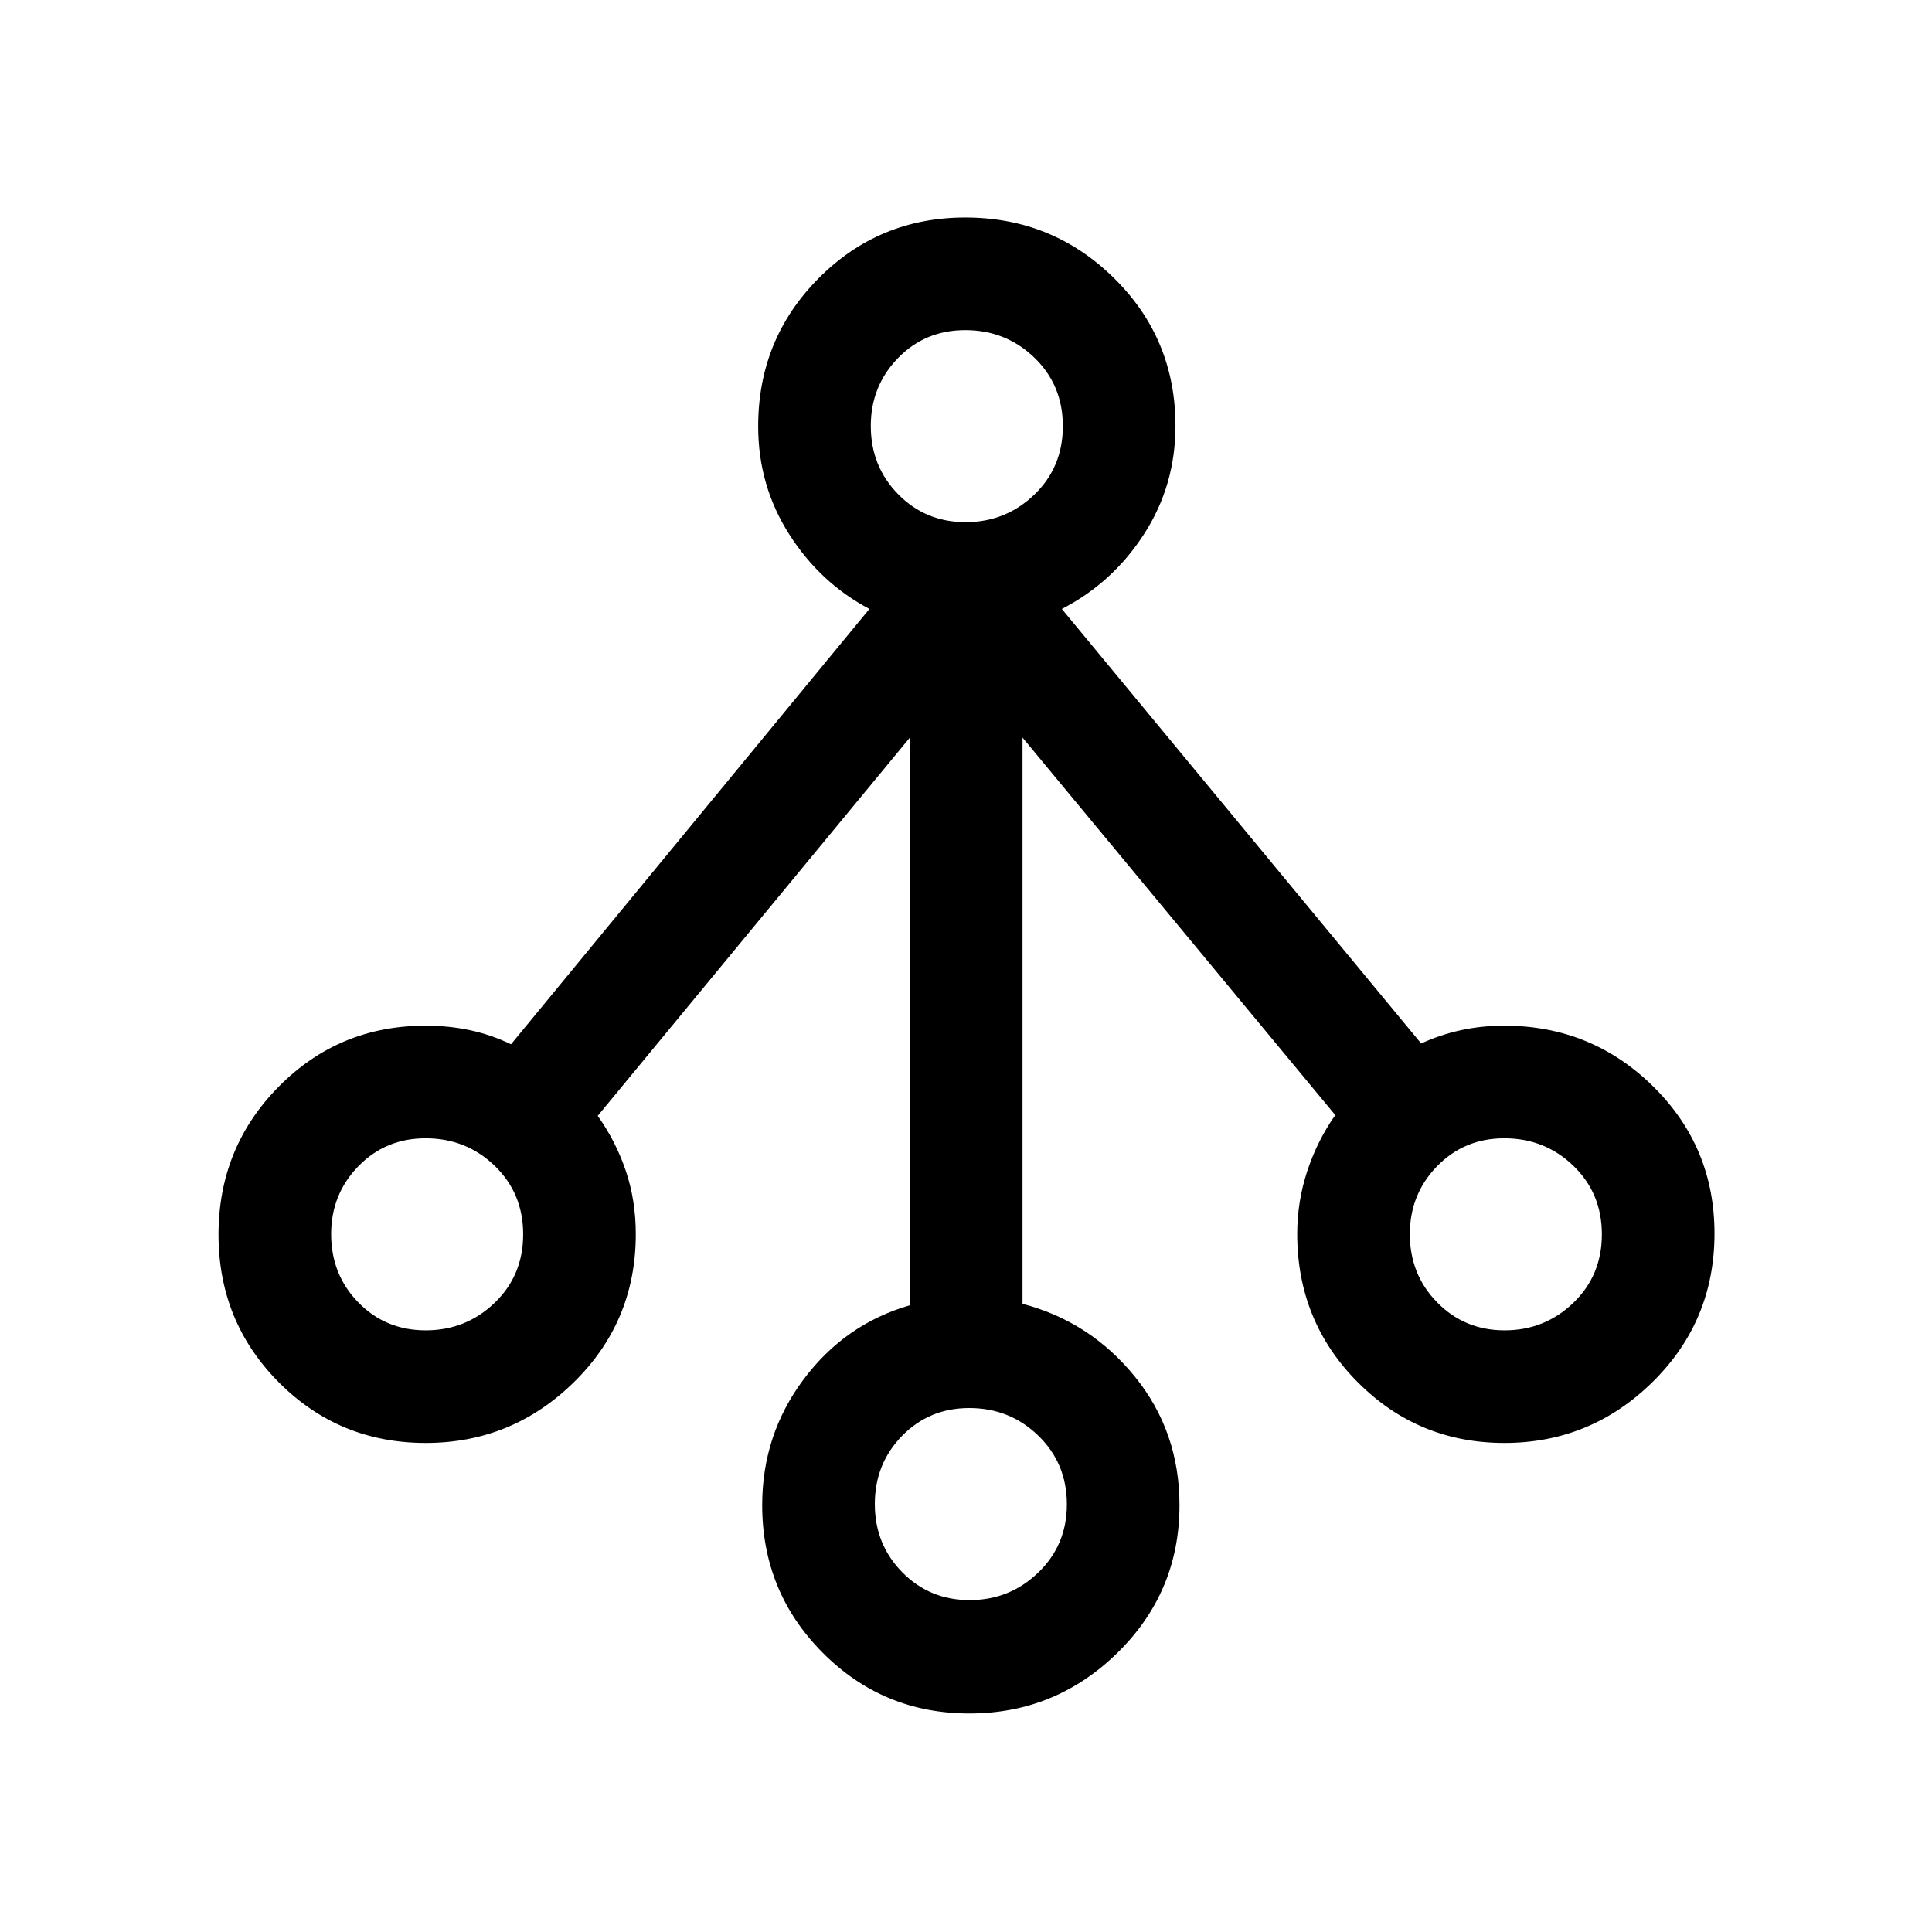 <svg xmlns="http://www.w3.org/2000/svg" height="24" viewBox="0 -960 960 960" width="24"><path d="M481.67-108.58q-42.85 0-72.89-30.2-30.05-30.19-30.05-73.34 0-34.96 20.58-62.48 20.58-27.52 52.81-36.82V-593.5L297-405.54q8.96 12.57 13.94 27.27 4.98 14.69 4.98 31.5 0 43.41-30.76 73.59Q254.4-243 211.57-243q-43.09 0-73.04-30.13-29.95-30.14-29.95-73.39t29.92-73.54q29.92-30.29 72.96-30.29 11.55 0 22.04 2.24 10.5 2.23 20.43 7L432-657.42q-24.46-12.93-39.86-37.12-15.41-24.19-15.41-53.59 0-43.36 30.02-73.58 30.02-30.21 72.9-30.21 43.3 0 73.86 30.08 30.57 30.09 30.57 73.45 0 29.66-15.66 53.85-15.65 24.19-40.81 37.12L706.17-441.5q9.52-4.38 19.77-6.61 10.25-2.24 21.52-2.24 43.27 0 73.87 30.07 30.59 30.07 30.59 73.19 0 43.51-30.77 73.8Q790.37-243 747.52-243q-42.85 0-72.9-30.21-30.04-30.22-30.04-73.68 0-16.05 4.98-31.18 4.98-15.13 13.94-27.85L508.08-593.5v281.36q33.61 8.81 55.8 36.15 22.2 27.34 22.2 63.88 0 43.14-30.78 73.34-30.78 30.19-73.63 30.19Zm.14-56.34q19.88 0 34.09-13.69 14.22-13.68 14.22-33.91 0-20.31-14.16-34.07-14.16-13.76-34.34-13.76-19.89 0-33.41 13.86-13.52 13.85-13.52 33.85 0 20.01 13.62 33.86 13.61 13.86 33.5 13.86ZM211.56-298.96q19.98 0 34.19-13.64 14.21-13.65 14.21-34.05 0-20.41-14.15-34.07-14.16-13.67-34.35-13.67-19.88 0-33.4 13.9t-13.52 33.72q0 20.1 13.52 33.95 13.52 13.86 33.5 13.86Zm536.09 0q19.89 0 34.1-13.64 14.21-13.65 14.21-34.05 0-20.41-14.15-34.07-14.16-13.67-34.35-13.67-19.88 0-33.4 13.9t-13.52 33.72q0 20.1 13.61 33.95 13.62 13.86 33.5 13.86ZM479.81-700.54q19.88 0 34.09-13.64 14.22-13.64 14.22-34.05 0-20.41-14.16-34.07t-34.34-13.66q-19.89 0-33.41 13.89-13.52 13.9-13.52 33.72 0 20.1 13.62 33.96 13.61 13.85 33.5 13.85Z"/></svg>